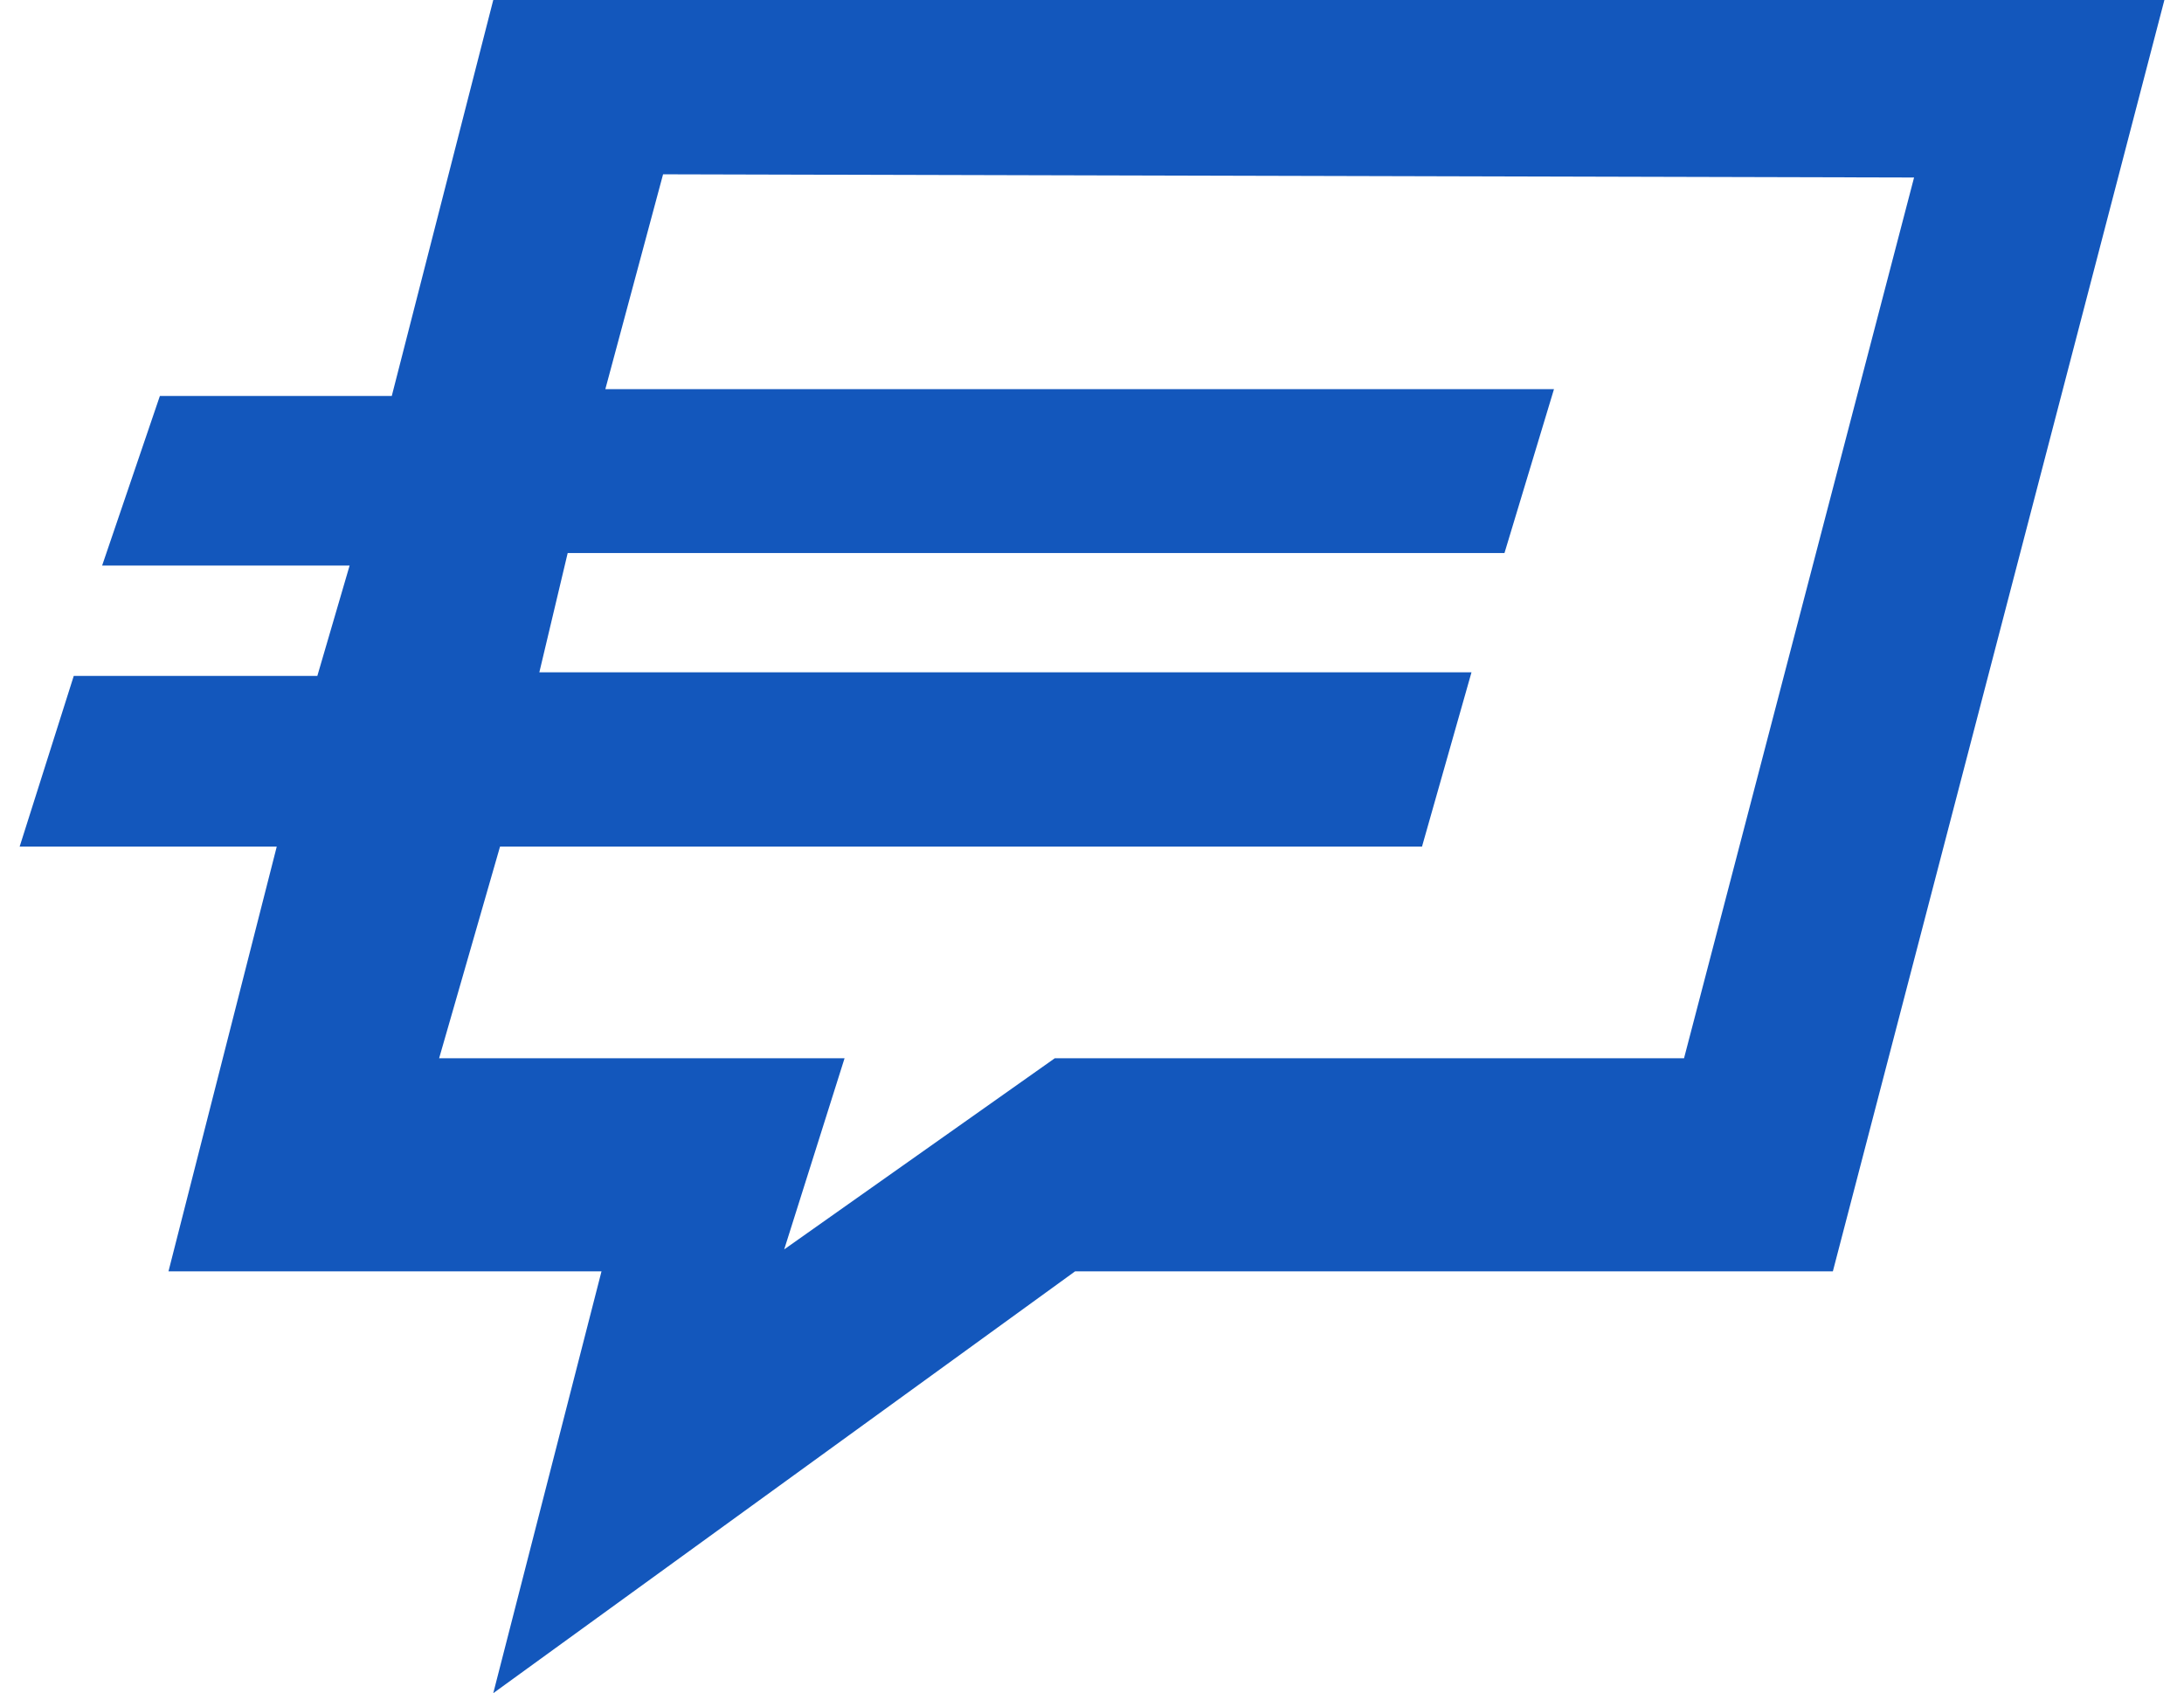 <svg width="89" height="69" viewBox="0 0 89 69" fill="none" xmlns="http://www.w3.org/2000/svg">
<path fill-rule="evenodd" clip-rule="evenodd" d="M20.101 0L15.965 16.137H6.515L4.162 23.047H14.247L12.932 27.544H3.006L0.801 34.5H11.278L6.866 51.809H24.512L20.101 69L43.812 51.809H74.691L88.201 0H20.101ZM27.021 7.103L24.668 15.859H63.326L61.309 22.536H23.134L21.979 27.397H59.965L57.948 34.5H20.377L17.895 43.125H34.417L31.957 50.915L42.985 43.125H68.626L78 7.234L27.021 7.103Z" fill="#1357BC"/>
</svg>
